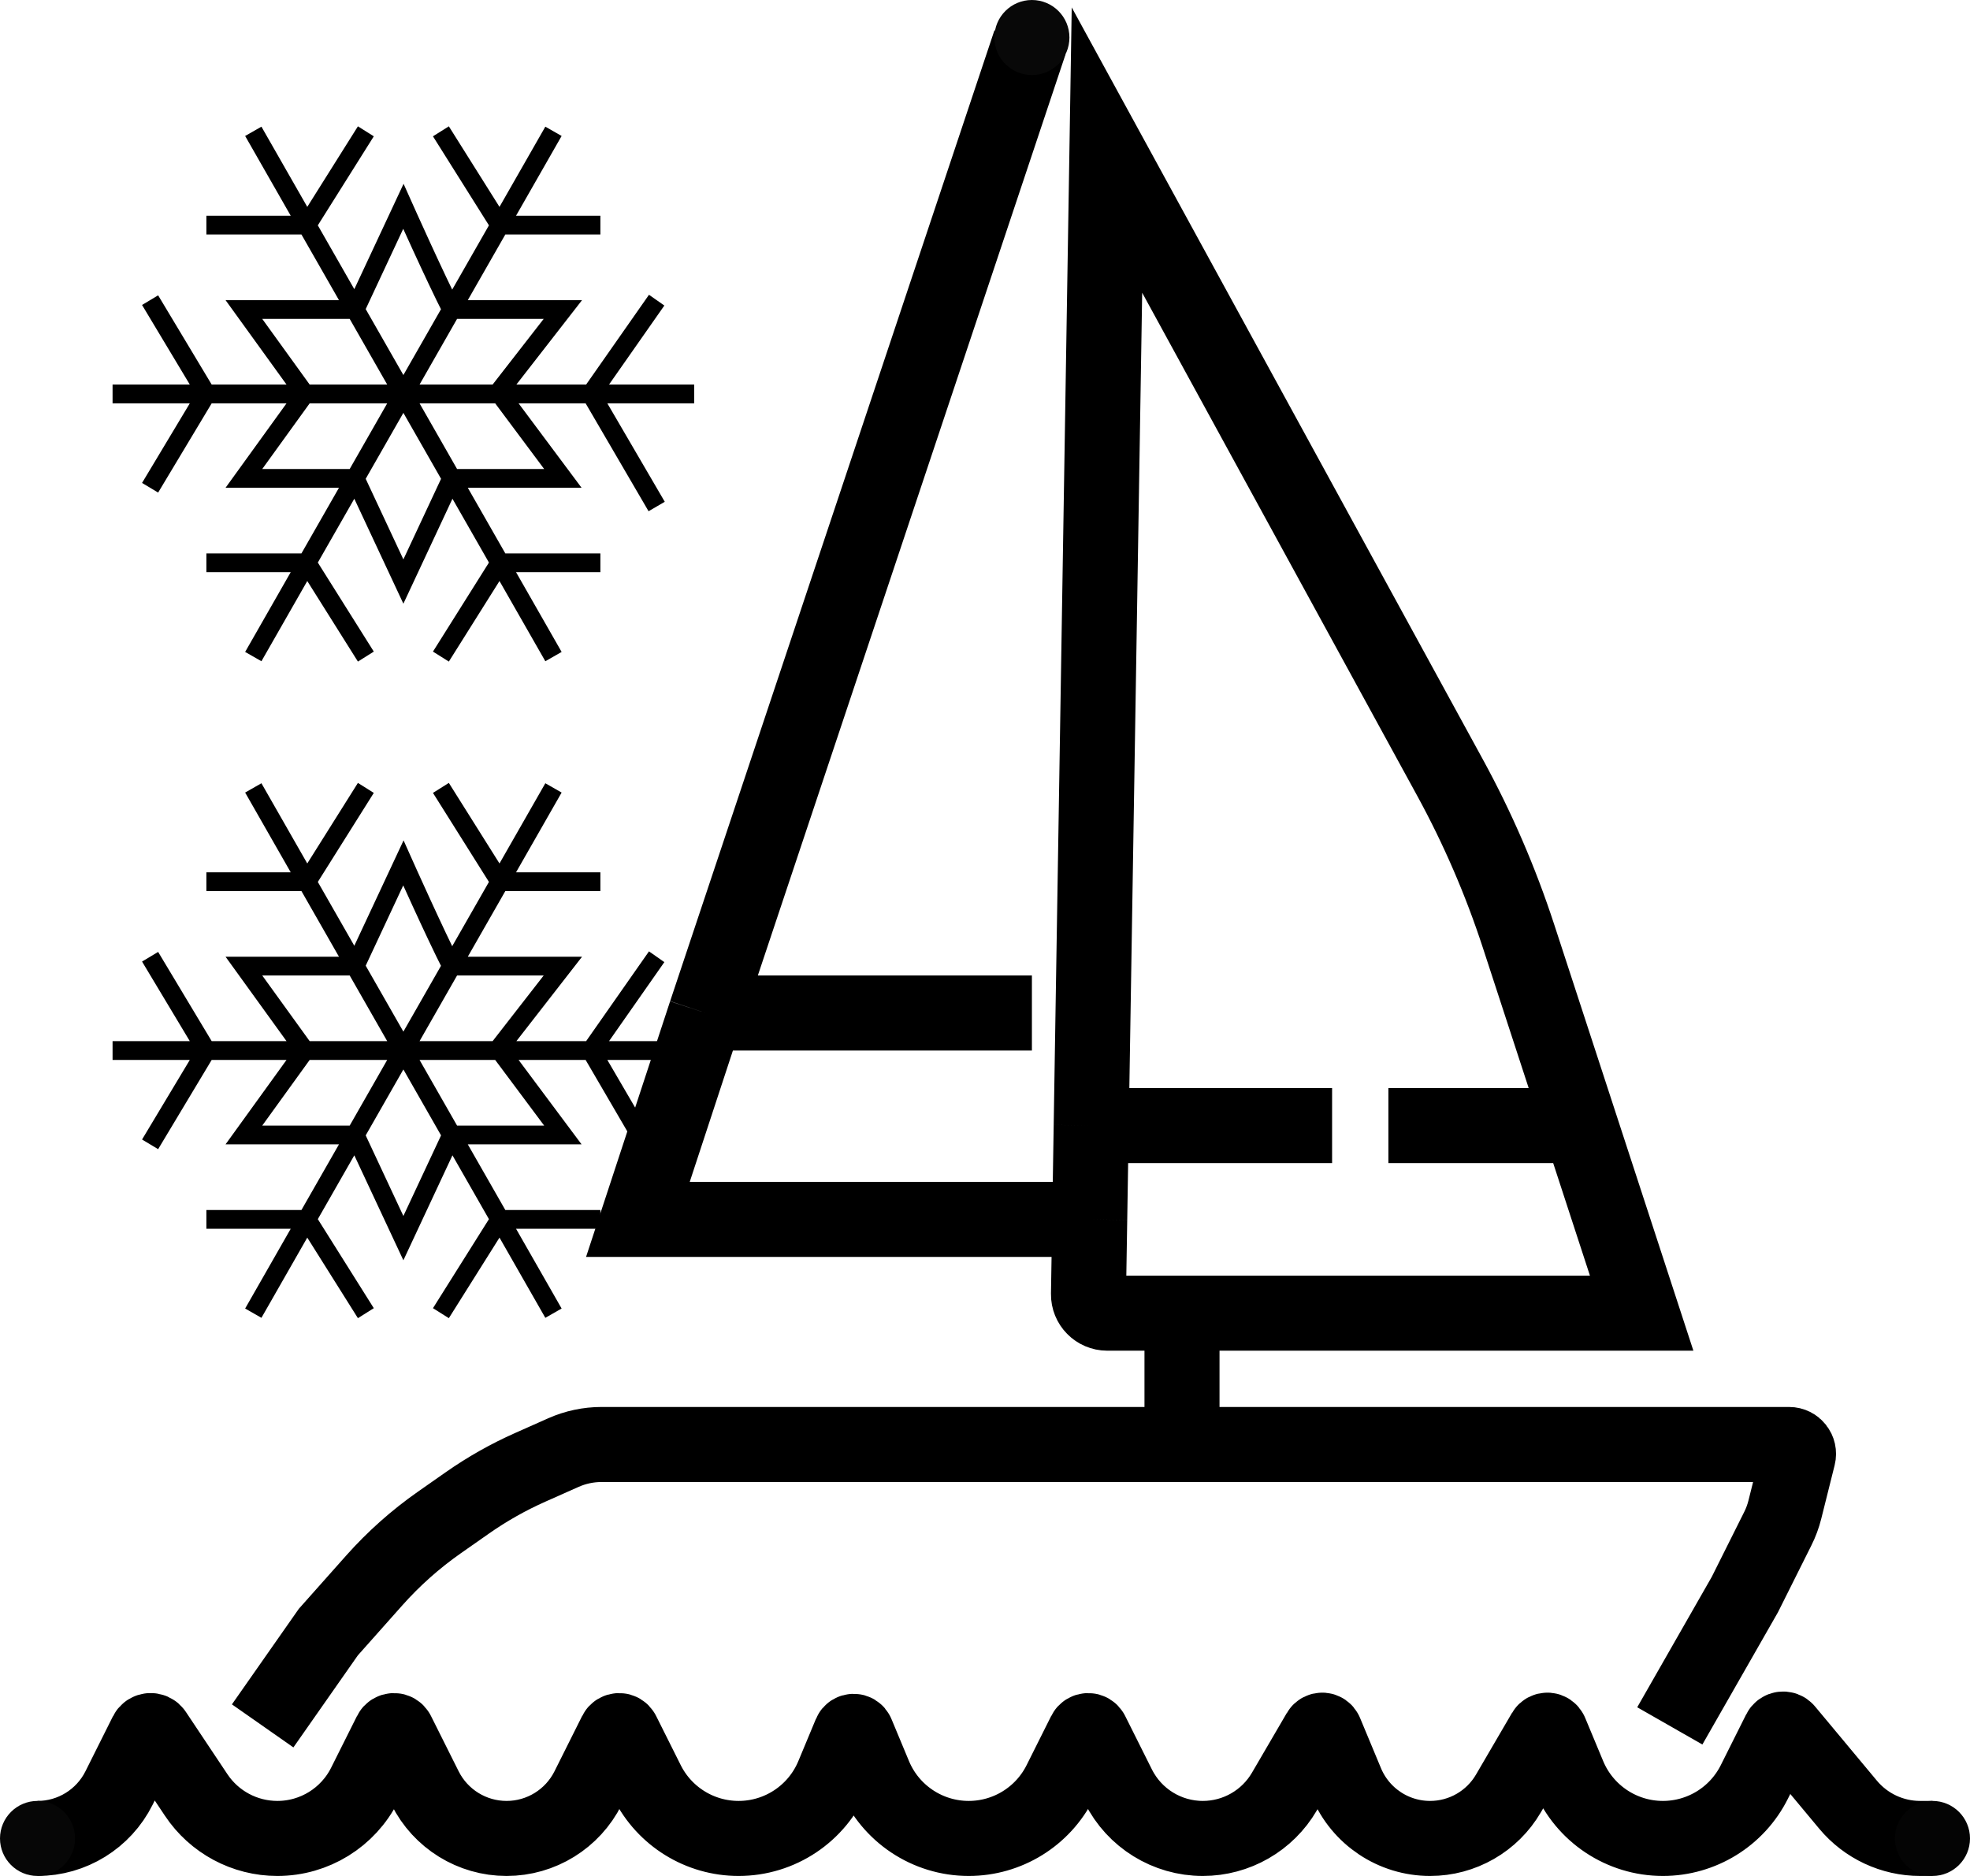 <svg width="105" height="100" viewBox="0 0 105 100" fill="none" xmlns="http://www.w3.org/2000/svg">
<path d="M14 92L17.5 87L19.942 84.253C20.977 83.088 22.145 82.049 23.421 81.155L24.918 80.107C25.97 79.371 27.091 78.737 28.265 78.216L30.03 77.431C30.67 77.147 31.361 77 32.061 77H95.36C95.685 77 95.924 77.306 95.845 77.621L95.133 80.468C95.045 80.821 94.918 81.165 94.754 81.491L93 85L89 92M103 98C102.779 98 102.558 98 102.342 98C100.858 98 99.451 97.341 98.501 96.201L95.203 92.243C95.107 92.128 94.925 92.15 94.859 92.283L93.506 94.988C92.583 96.834 90.696 98 88.632 98V98C86.433 98 84.449 96.677 83.603 94.647L82.642 92.341C82.584 92.201 82.39 92.188 82.314 92.32L80.399 95.601C79.533 97.087 77.943 98 76.223 98V98C74.271 98 72.511 96.826 71.76 95.025L70.642 92.341C70.584 92.201 70.39 92.188 70.314 92.32L68.456 95.504C67.555 97.049 65.9 98 64.11 98V98C62.204 98 60.462 96.923 59.609 95.219L58.182 92.365C58.107 92.214 57.893 92.214 57.818 92.365L56.506 94.988C55.583 96.834 53.696 98 51.633 98V98C49.433 98 47.449 96.677 46.603 94.647L45.668 92.403C45.606 92.254 45.394 92.254 45.332 92.403L44.397 94.647C43.551 96.677 41.567 98 39.367 98V98C37.304 98 35.417 96.834 34.494 94.988L33.182 92.365C33.107 92.214 32.893 92.214 32.818 92.365L31.342 95.317C30.519 96.961 28.839 98 27 98V98C25.161 98 23.481 96.961 22.658 95.317L21.182 92.365C21.107 92.214 20.893 92.214 20.818 92.365L19.438 95.124C18.557 96.887 16.755 98 14.784 98V98C13.045 98 11.42 97.131 10.456 95.683L8.242 92.363C8.134 92.201 7.892 92.216 7.805 92.39L6.342 95.317C5.519 96.961 3.839 98 2 98V98" stroke="black" stroke-width="4"/>
<path d="M55 54H37.616M37.616 54L54.9 2.25M37.616 54L34 65H58.081M58.081 65L58.016 68.984C58.007 69.542 58.458 70 59.016 70H63M58.081 65L58.161 60M71 60H58.161M58.161 60L59 8L77.279 41.438C78.757 44.14 79.981 46.973 80.937 49.901L84.235 60M74 60H84.235M84.235 60L87.5 70H63M63 70V76" stroke="black" stroke-width="4"/>
<circle cx="2" cy="98" r="2" fill="#060606"/>
<circle cx="103" cy="98" r="2" fill="#040404"/>
<circle cx="55" cy="2" r="2" fill="#080808"/>
<path d="M37 21H31.5M6 21H11M8 16L11 21M11 21L8 26M11 21H16.25M21.5 21L24.071 16.5M21.5 21L18.929 16.5M21.5 21H16.25M21.5 21L18.929 25.5M21.5 21L24.071 25.5M21.5 21H26.5M13.5 7L16.357 12M29.5 7L26.643 12M29.5 35L26.643 30M13.5 35L16.357 30M35 16L31.5 21M31.5 21L35 27M31.5 21H26.643M23.5 35L26.643 30M26.643 30H32M26.643 30L24.071 25.5M19.5 35L16.357 30M16.357 30H11M16.357 30L18.929 25.5M11 12H16.357M16.357 12L19.5 7M16.357 12L18.929 16.5M32 12H26.643M26.643 12L23.5 7M26.643 12L24.071 16.5M24.071 16.5H30L26.5 21M24.071 16.5C23.214 14.833 21.5 11 21.5 11L18.929 16.5M18.929 16.5H13L16.25 21M16.25 21L13 25.5H18.929M18.929 25.5L21.5 31L24.071 25.5M24.071 25.5H30L26.643 21M26.643 21H26.5" stroke="black"/>
<path d="M37 56H31.5M6 56H11M8 51L11 56M11 56L8 61M11 56H16.25M21.5 56L24.071 51.5M21.5 56L18.929 51.5M21.5 56H16.25M21.5 56L18.929 60.5M21.5 56L24.071 60.5M21.5 56H26.5M13.5 42L16.357 47M29.5 42L26.643 47M29.5 70L26.643 65M13.5 70L16.357 65M35 51L31.5 56M31.5 56L35 62M31.5 56H26.643M23.5 70L26.643 65M26.643 65H32M26.643 65L24.071 60.5M19.5 70L16.357 65M16.357 65H11M16.357 65L18.929 60.5M11 47H16.357M16.357 47L19.5 42M16.357 47L18.929 51.5M32 47H26.643M26.643 47L23.5 42M26.643 47L24.071 51.5M24.071 51.5H30L26.5 56M24.071 51.5C23.214 49.833 21.5 46 21.5 46L18.929 51.5M18.929 51.5H13L16.25 56M16.25 56L13 60.5H18.929M18.929 60.5L21.5 66L24.071 60.5M24.071 60.5H30L26.643 56M26.643 56H26.5" stroke="black"/>
</svg>
